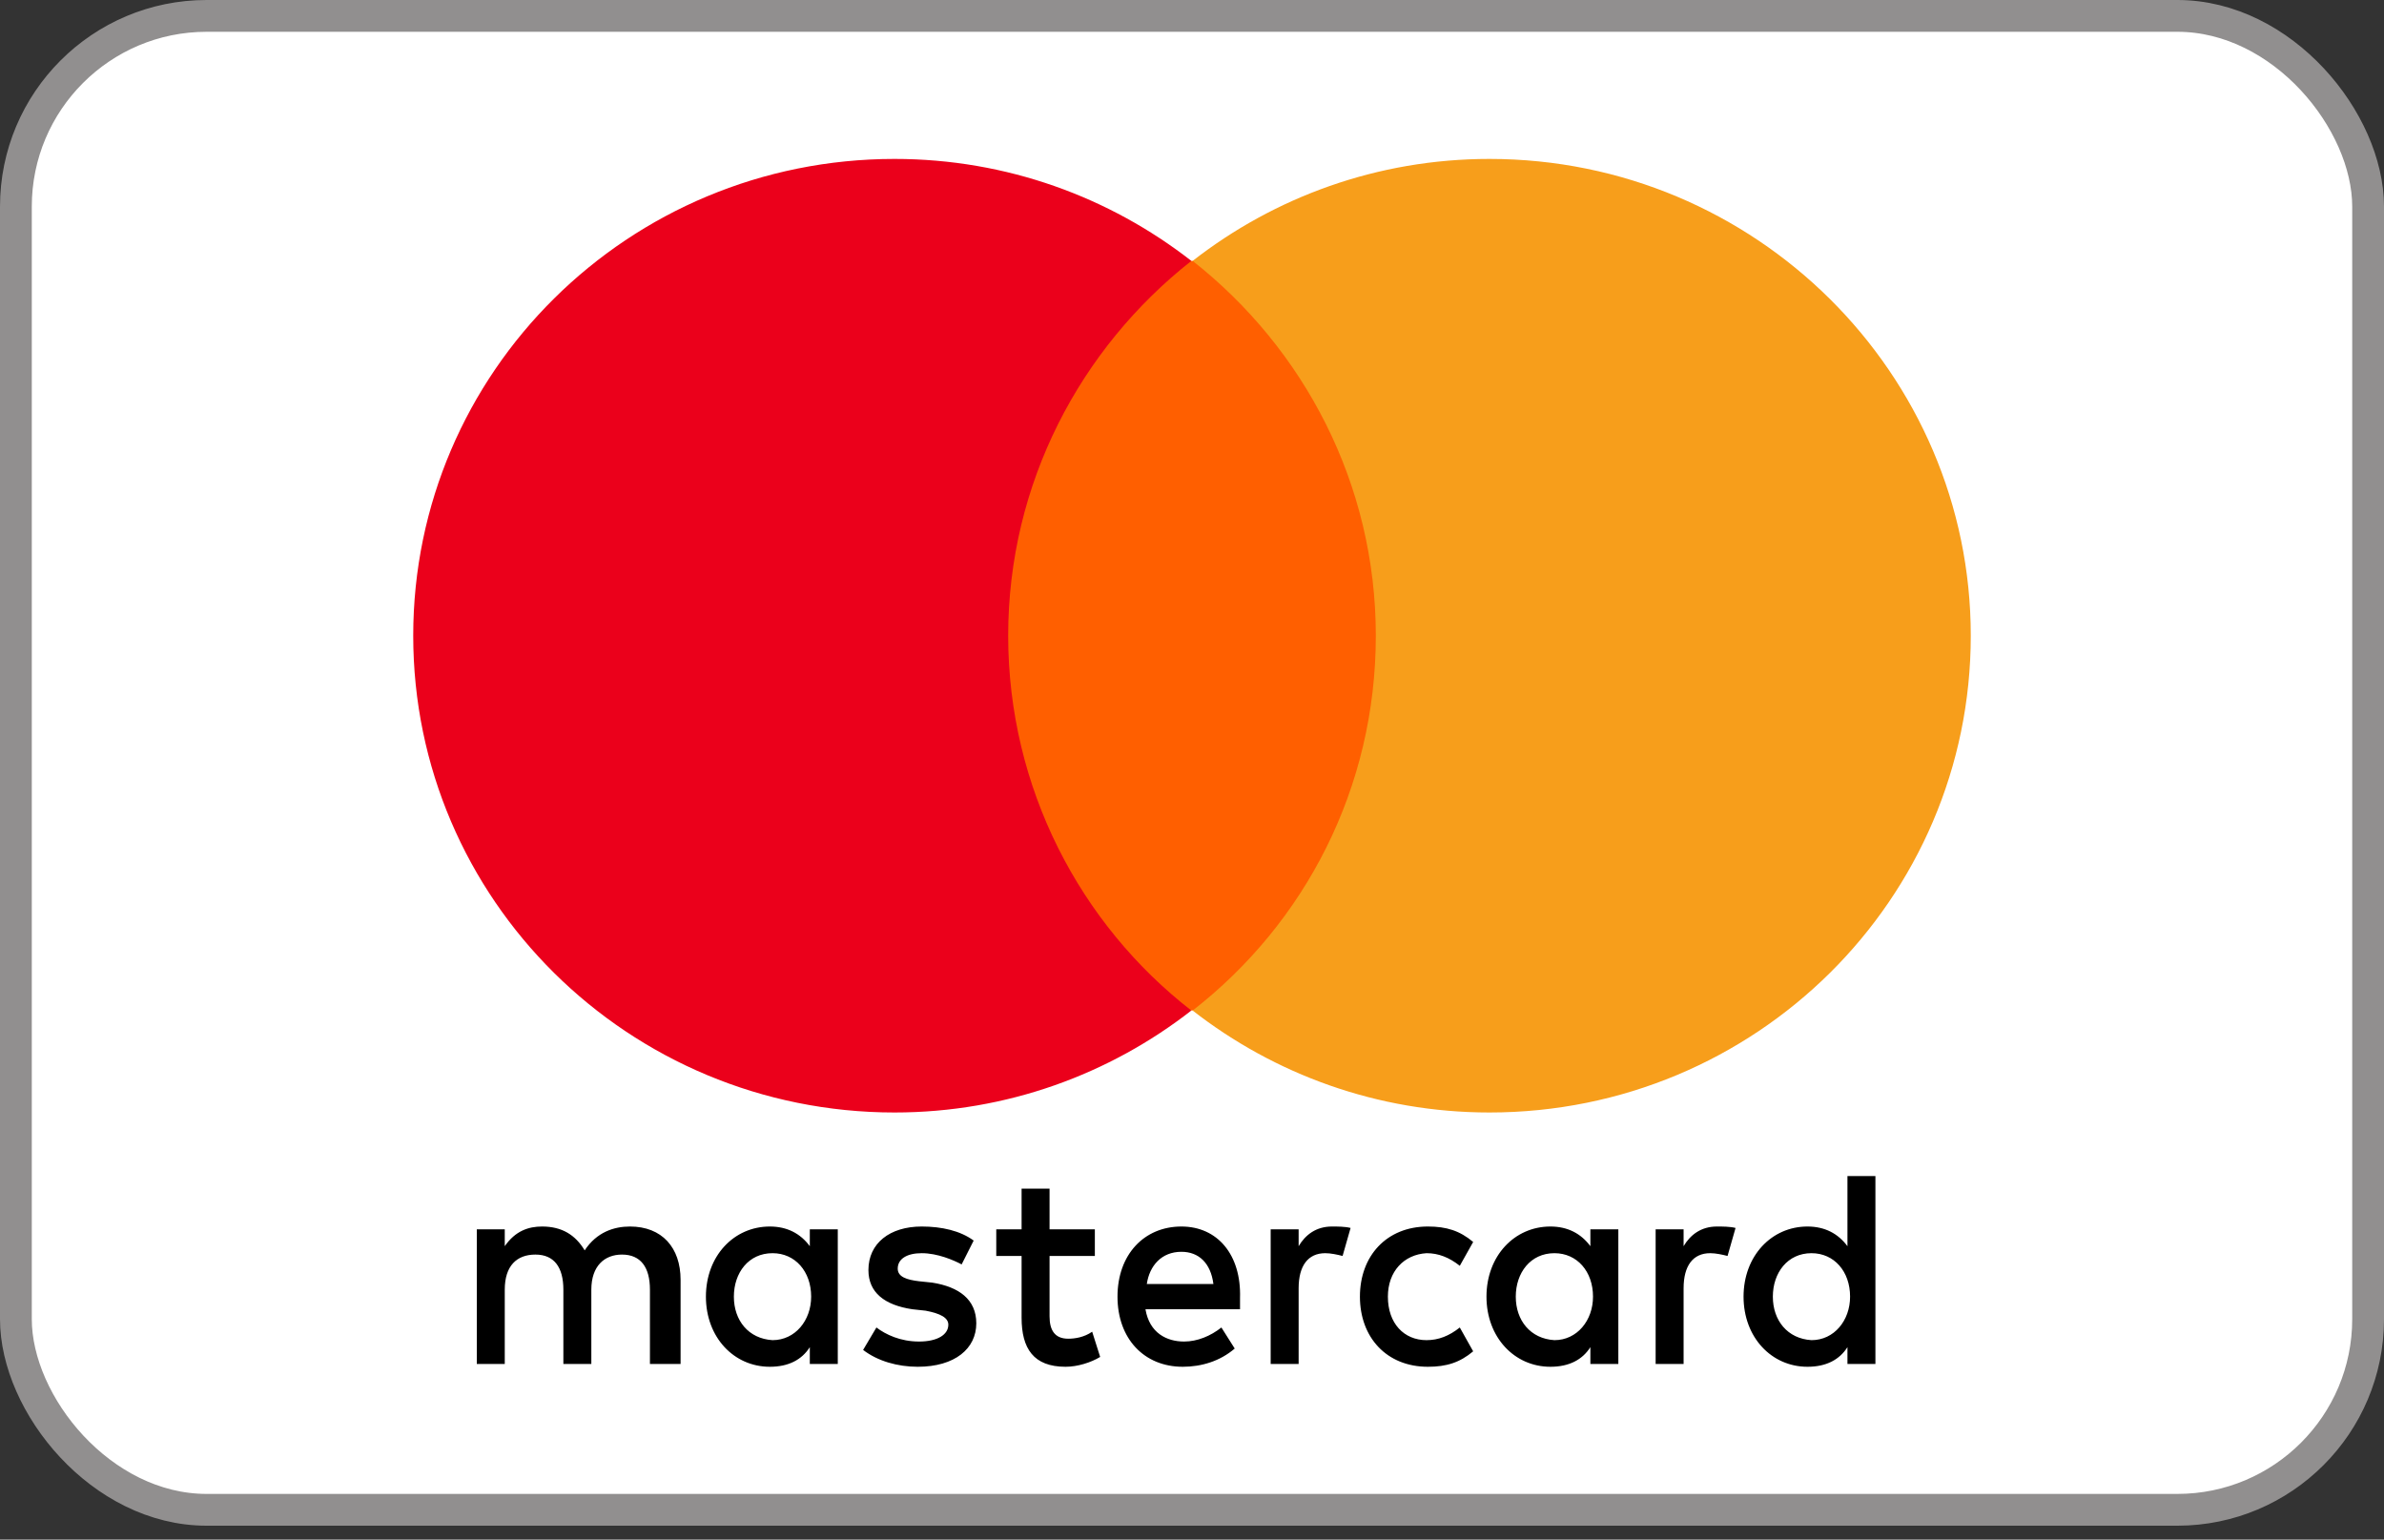 <?xml version="1.0" encoding="UTF-8"?>
<svg width="48px" height="31px" viewBox="0 0 48 31" version="1.1" xmlns="http://www.w3.org/2000/svg" xmlns:xlink="http://www.w3.org/1999/xlink">
    <rect x="0" y="0" width="48" height="31" fill="#333333" stroke="none"/>
    <title>General/Icons/Logos cb/Mastercard</title>
    <g id="Symbols" stroke="none" stroke-width="1" fill="none" fill-rule="evenodd">
        <g id="General/Icons/Logos-cb/Mastercard">
            <rect id="Rectangle-Copy" stroke="#918F8F" stroke-width="0.64" fill="#FFFFFF" x="0.32" y="0.32" width="47.36" height="30.08" rx="3.84"></rect>
            <g id="Mastercard-logo" transform="translate(8.32, 3.2)" fill-rule="nonzero">
                <g id="g15" transform="translate(1.28, 20.48)" fill="#000000">
                    <path d="M4.103,3.784 L4.103,2.089 C4.103,1.44 3.728,1.016 3.084,1.016 C2.762,1.016 2.414,1.129 2.172,1.496 C1.985,1.186 1.716,1.016 1.314,1.016 C1.046,1.016 0.778,1.101 0.563,1.412 L0.563,1.073 L0,1.073 L0,3.784 L0.563,3.784 L0.563,2.287 C0.563,1.807 0.805,1.581 1.18,1.581 C1.556,1.581 1.743,1.835 1.743,2.287 L1.743,3.784 L2.306,3.784 L2.306,2.287 C2.306,1.807 2.575,1.581 2.923,1.581 C3.299,1.581 3.486,1.835 3.486,2.287 L3.486,3.784 L4.103,3.784 L4.103,3.784 Z M12.444,1.073 L11.532,1.073 L11.532,0.254 L10.969,0.254 L10.969,1.073 L10.459,1.073 L10.459,1.609 L10.969,1.609 L10.969,2.852 C10.969,3.473 11.21,3.84 11.854,3.84 C12.095,3.84 12.364,3.755 12.551,3.642 L12.39,3.134 C12.229,3.247 12.042,3.275 11.908,3.275 C11.639,3.275 11.532,3.106 11.532,2.824 L11.532,1.609 L12.444,1.609 L12.444,1.073 L12.444,1.073 Z M17.218,1.016 C16.896,1.016 16.681,1.186 16.547,1.412 L16.547,1.073 L15.984,1.073 L15.984,3.784 L16.547,3.784 L16.547,2.259 C16.547,1.807 16.735,1.553 17.084,1.553 C17.191,1.553 17.325,1.581 17.432,1.609 L17.593,1.045 C17.486,1.016 17.325,1.016 17.218,1.016 L17.218,1.016 L17.218,1.016 Z M10.004,1.299 C9.735,1.101 9.36,1.016 8.958,1.016 C8.314,1.016 7.885,1.355 7.885,1.892 C7.885,2.344 8.207,2.598 8.77,2.682 L9.038,2.711 C9.333,2.767 9.494,2.852 9.494,2.993 C9.494,3.191 9.279,3.332 8.904,3.332 C8.528,3.332 8.233,3.191 8.046,3.049 L7.778,3.501 C8.073,3.727 8.475,3.84 8.877,3.84 C9.628,3.84 10.057,3.473 10.057,2.965 C10.057,2.485 9.708,2.231 9.172,2.146 L8.904,2.118 C8.663,2.089 8.475,2.033 8.475,1.864 C8.475,1.666 8.663,1.553 8.958,1.553 C9.279,1.553 9.601,1.694 9.762,1.779 L10.004,1.299 L10.004,1.299 Z M24.969,1.016 C24.647,1.016 24.432,1.186 24.298,1.412 L24.298,1.073 L23.735,1.073 L23.735,3.784 L24.298,3.784 L24.298,2.259 C24.298,1.807 24.486,1.553 24.834,1.553 C24.942,1.553 25.076,1.581 25.183,1.609 L25.344,1.045 C25.237,1.016 25.076,1.016 24.969,1.016 L24.969,1.016 L24.969,1.016 Z M17.781,2.428 C17.781,3.247 18.317,3.84 19.149,3.84 C19.524,3.84 19.792,3.755 20.061,3.529 L19.792,3.049 C19.578,3.219 19.363,3.304 19.122,3.304 C18.666,3.304 18.344,2.965 18.344,2.428 C18.344,1.92 18.666,1.581 19.122,1.553 C19.363,1.553 19.578,1.638 19.792,1.807 L20.061,1.327 C19.792,1.101 19.524,1.016 19.149,1.016 C18.317,1.016 17.781,1.609 17.781,2.428 L17.781,2.428 L17.781,2.428 Z M22.984,2.428 L22.984,1.073 L22.421,1.073 L22.421,1.412 C22.233,1.158 21.965,1.016 21.616,1.016 C20.892,1.016 20.329,1.609 20.329,2.428 C20.329,3.247 20.892,3.84 21.616,3.84 C21.992,3.84 22.26,3.699 22.421,3.445 L22.421,3.784 L22.984,3.784 L22.984,2.428 Z M20.919,2.428 C20.919,1.948 21.214,1.553 21.697,1.553 C22.153,1.553 22.474,1.92 22.474,2.428 C22.474,2.908 22.153,3.304 21.697,3.304 C21.214,3.275 20.919,2.908 20.919,2.428 L20.919,2.428 Z M14.187,1.016 C13.436,1.016 12.9,1.581 12.9,2.428 C12.9,3.275 13.436,3.84 14.214,3.84 C14.59,3.84 14.965,3.727 15.26,3.473 L14.992,3.049 C14.777,3.219 14.509,3.332 14.241,3.332 C13.892,3.332 13.544,3.162 13.463,2.682 L15.367,2.682 C15.367,2.598 15.367,2.541 15.367,2.456 C15.394,1.581 14.911,1.016 14.187,1.016 L14.187,1.016 L14.187,1.016 Z M14.187,1.525 C14.536,1.525 14.777,1.751 14.831,2.174 L13.49,2.174 C13.544,1.807 13.785,1.525 14.187,1.525 L14.187,1.525 Z M28.16,2.428 L28.16,0 L27.597,0 L27.597,1.412 C27.409,1.158 27.141,1.016 26.792,1.016 C26.068,1.016 25.505,1.609 25.505,2.428 C25.505,3.247 26.068,3.84 26.792,3.84 C27.168,3.84 27.436,3.699 27.597,3.445 L27.597,3.784 L28.16,3.784 L28.16,2.428 Z M26.095,2.428 C26.095,1.948 26.39,1.553 26.873,1.553 C27.329,1.553 27.65,1.92 27.65,2.428 C27.65,2.908 27.329,3.304 26.873,3.304 C26.39,3.275 26.095,2.908 26.095,2.428 L26.095,2.428 Z M7.268,2.428 L7.268,1.073 L6.705,1.073 L6.705,1.412 C6.517,1.158 6.249,1.016 5.9,1.016 C5.176,1.016 4.613,1.609 4.613,2.428 C4.613,3.247 5.176,3.84 5.9,3.84 C6.276,3.84 6.544,3.699 6.705,3.445 L6.705,3.784 L7.268,3.784 L7.268,2.428 Z M5.176,2.428 C5.176,1.948 5.471,1.553 5.954,1.553 C6.41,1.553 6.732,1.92 6.732,2.428 C6.732,2.908 6.41,3.304 5.954,3.304 C5.471,3.275 5.176,2.908 5.176,2.428 Z" id="XMLID_1775_"></path>
                </g>
                <g id="XMLID_328_">
                    <rect id="rect19" fill="#FF5F00" x="11.44" y="2.053" width="8.479" height="15.093"></rect>
                    <path d="M11.979,9.6 C11.979,6.533 13.432,3.813 15.667,2.053 C14.025,0.773 11.952,0 9.691,0 C4.334,0 0,4.293 0,9.6 C0,14.907 4.334,19.2 9.691,19.2 C11.952,19.2 14.025,18.427 15.667,17.147 C13.432,15.413 11.979,12.667 11.979,9.6 Z" id="XMLID_330_" fill="#EB001B"></path>
                    <path d="M31.36,9.6 C31.36,14.907 27.026,19.2 21.669,19.2 C19.408,19.2 17.335,18.427 15.693,17.147 C17.955,15.387 19.381,12.667 19.381,9.6 C19.381,6.533 17.928,3.813 15.693,2.053 C17.335,0.773 19.408,0 21.669,0 C27.026,0 31.36,4.32 31.36,9.6 Z" id="path22" fill="#F79E1B"></path>
                </g>
            </g>
        </g>
    </g>
</svg>